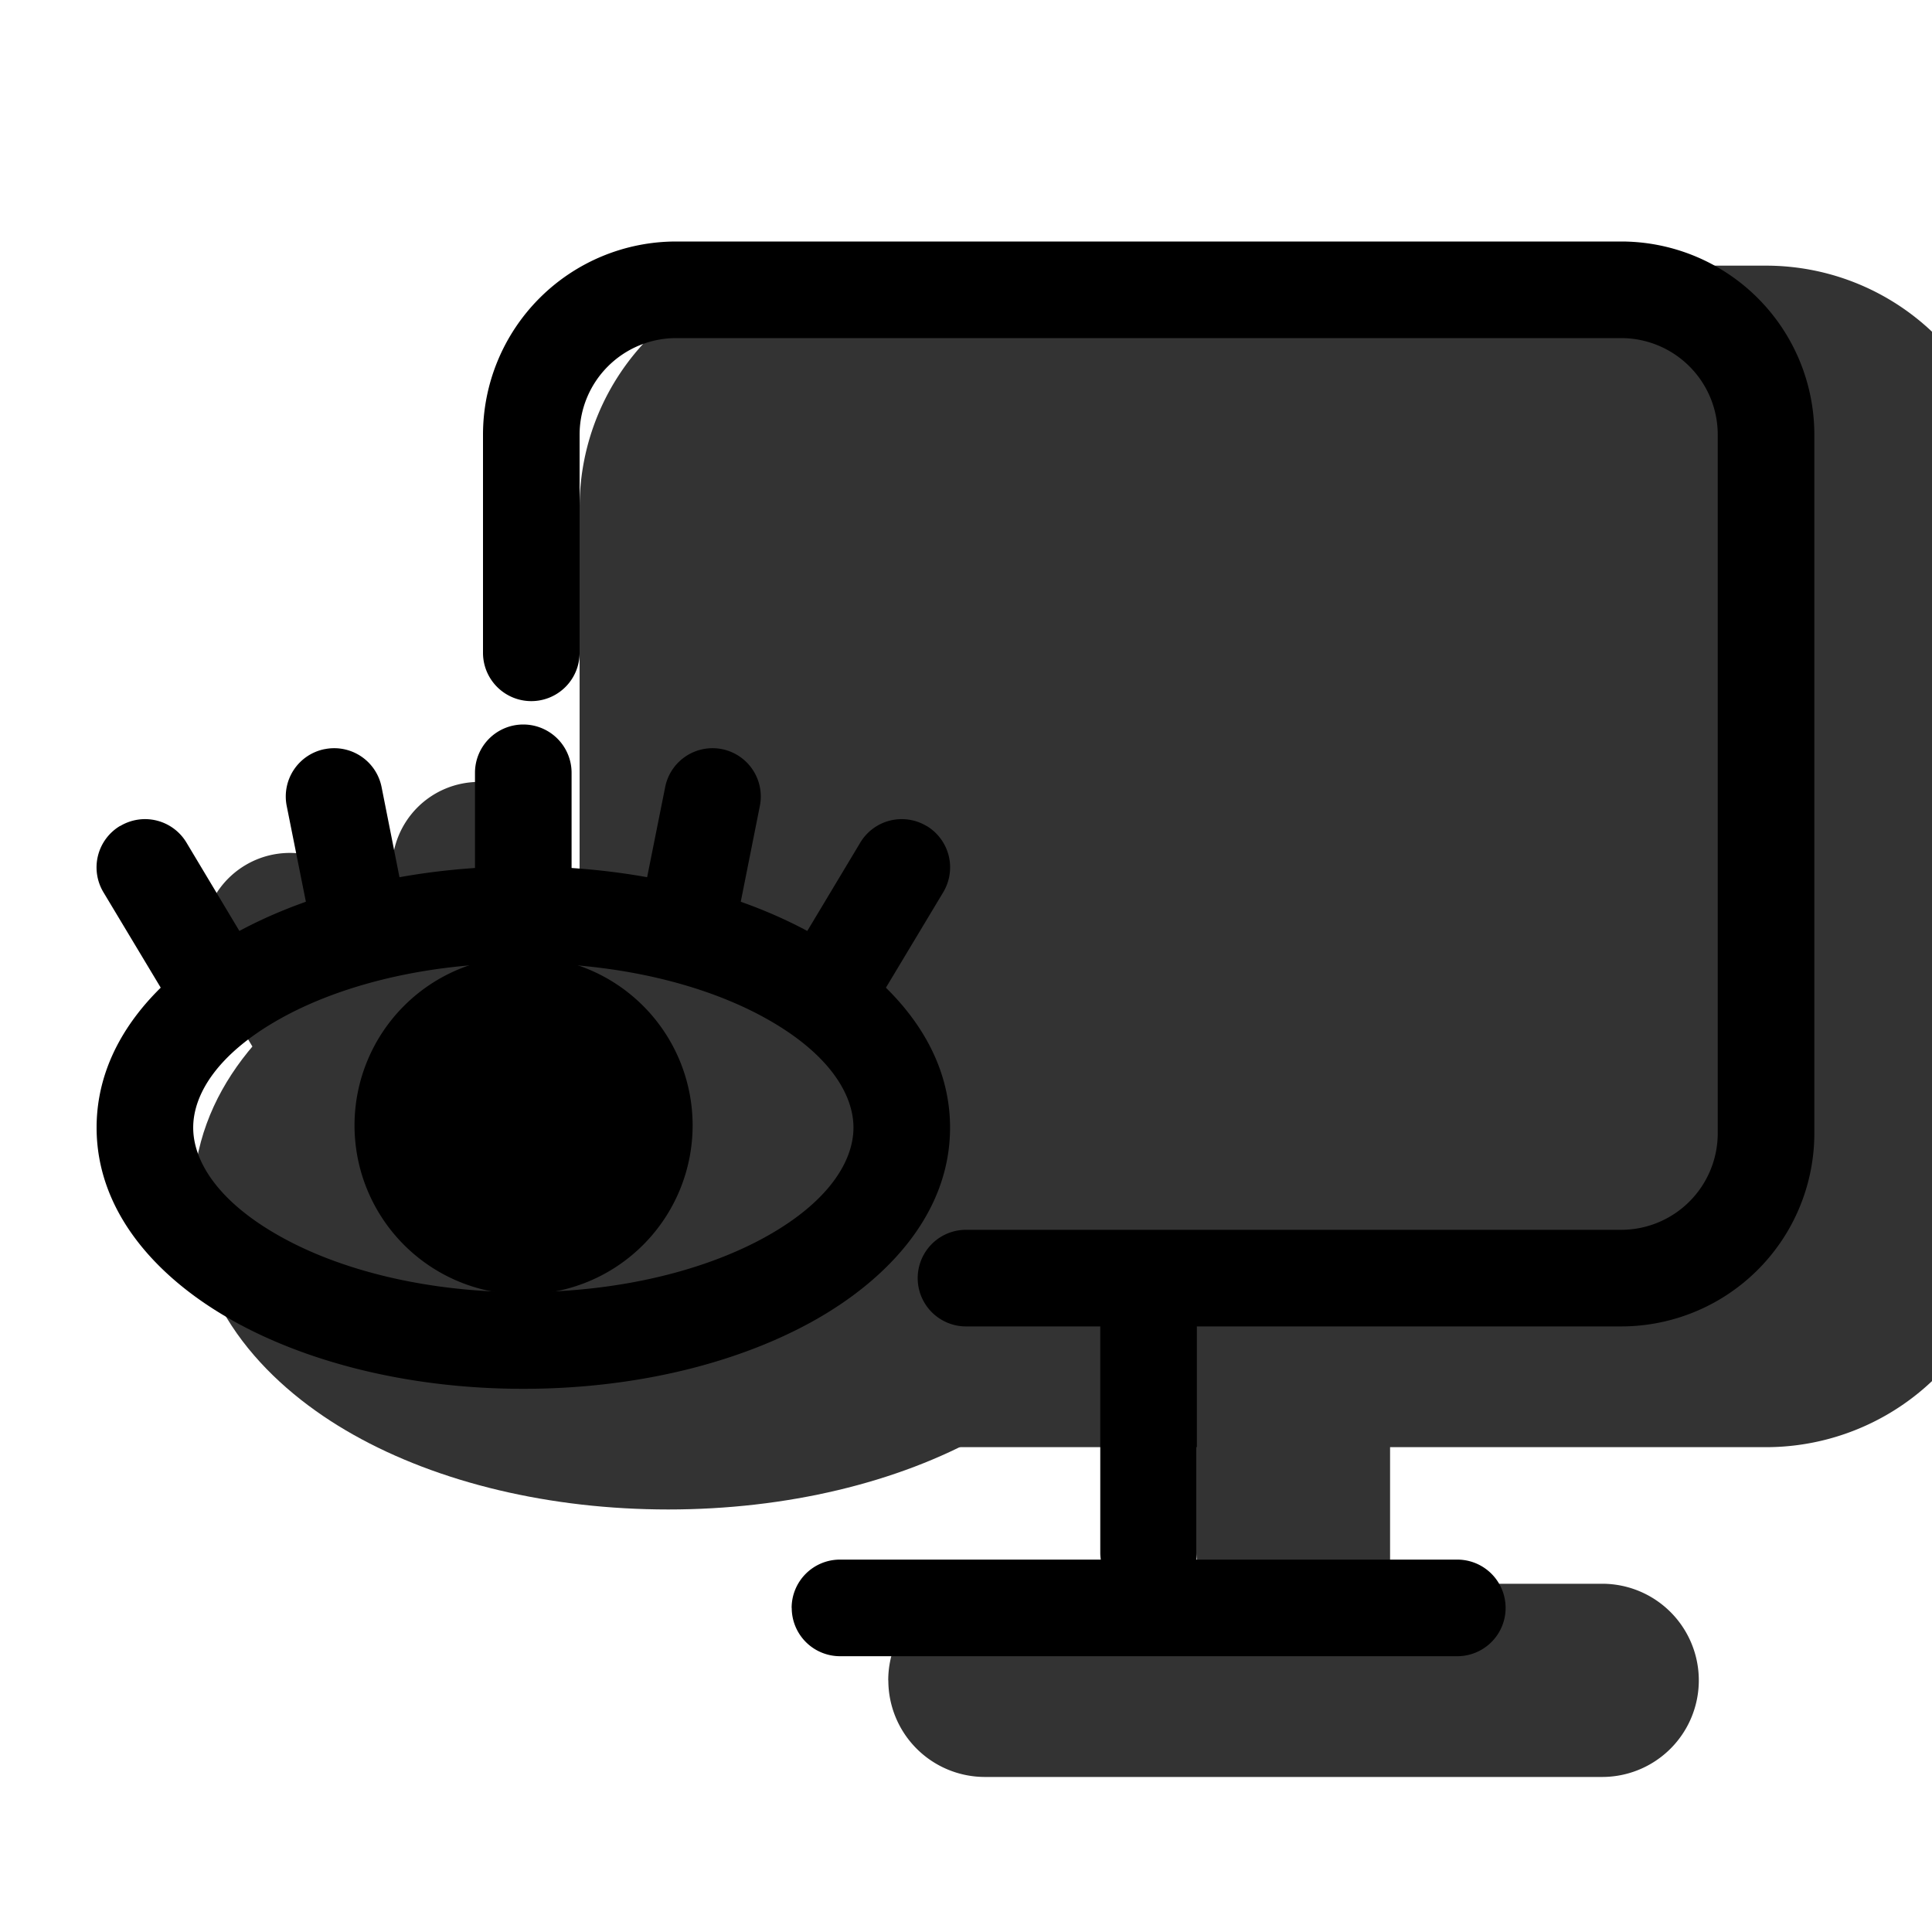 <svg xmlns="http://www.w3.org/2000/svg" width="1em" height="1em" viewBox="0 0 20 20"><g fill="currentColor"><g opacity=".8"><path d="M18.282 3.75H8.5A1.5 1.5 0 0 0 7 5.25v7.231a1.5 1.5 0 0 0 1.5 1.5h9.782a1.5 1.5 0 0 0 1.5-1.5V5.25a1.5 1.5 0 0 0-1.5-1.5Z"/><path fill-rule="evenodd" d="M6 5.25a2.5 2.5 0 0 1 2.5-2.5h9.782a2.5 2.5 0 0 1 2.5 2.5v7.231a2.5 2.5 0 0 1-2.5 2.5H14.39v1.84a1 1 0 1 1-2 0v-1.84H8.5a2.5 2.5 0 0 1-2.5-2.5V5.25Zm2.5-.5a.5.5 0 0 0-.5.5v7.231a.5.5 0 0 0 .5.5h9.782a.5.5 0 0 0 .5-.5V5.25a.5.5 0 0 0-.5-.5H8.5Z" clip-rule="evenodd"/><path fill-rule="evenodd" d="M9.195 17.395a1 1 0 0 1 1-1h6.391a1 1 0 0 1 0 2h-6.39a1 1 0 0 1-1-1Z" clip-rule="evenodd"/><path d="M6.917 10.22c2.164 0 3.918.986 3.918 2.203c0 1.217-1.754 2.203-3.918 2.203C4.754 14.626 3 13.64 3 12.423c0-1.217 1.754-2.204 3.917-2.204Z"/><path fill-rule="evenodd" d="M4.638 13.11c.533.3 1.337.516 2.28.516c.942 0 1.746-.217 2.28-.517c.564-.317.637-.6.637-.686c0-.087-.073-.37-.638-.687c-.533-.3-1.337-.517-2.28-.517c-.942 0-1.746.217-2.28.517c-.564.318-.637.6-.637.687c0 .086.073.369.638.686Zm-.98 1.742c-.854-.48-1.658-1.3-1.658-2.43c0-1.13.804-1.95 1.657-2.43c.885-.497 2.04-.773 3.26-.773c1.221 0 2.376.276 3.26.774c.854.48 1.658 1.3 1.658 2.43c0 1.13-.804 1.95-1.657 2.43c-.885.497-2.04.773-3.26.773c-1.222 0-2.376-.276-3.26-.774Z" clip-rule="evenodd"/><path fill-rule="evenodd" d="M6.917 7.85a.9.9 0 0 1 .9.9v1.469a.9.9 0 1 1-1.8 0V8.75a.9.9 0 0 1 .9-.9Z" clip-rule="evenodd"/><path fill-rule="evenodd" d="M9.053 8.112a.9.9 0 0 1 .706 1.06l-.245 1.224a.9.9 0 0 1-1.765-.353l.245-1.225a.9.9 0 0 1 1.059-.706Zm-4.271 0a.9.9 0 0 0-.706 1.06l.245 1.224a.9.9 0 0 0 1.765-.353l-.245-1.225a.9.9 0 0 0-1.059-.706Z" clip-rule="evenodd"/><path fill-rule="evenodd" d="M2.537 8.958a.9.9 0 0 0-.309 1.234l.735 1.225a.9.9 0 0 0 1.543-.926l-.734-1.225a.9.9 0 0 0-1.235-.308Zm8.761 0a.9.9 0 0 1 .309 1.234l-.735 1.225a.9.9 0 0 1-1.543-.926l.734-1.225a.9.9 0 0 1 1.235-.308Z" clip-rule="evenodd"/><path d="M6.915 11.63a.75.75 0 1 1 0 1.5a.75.75 0 0 1 0-1.5Z"/><path fill-rule="evenodd" d="M7.165 12.38a.25.25 0 1 0-.5 0a.25.25 0 0 0 .5 0Zm-.25 1.75a1.75 1.75 0 1 1 0-3.5a1.75 1.75 0 0 1 0 3.5Z" clip-rule="evenodd"/></g><path fill-rule="evenodd" d="M5 4.5a2 2 0 0 1 2-2h9.782a2 2 0 0 1 2 2v7.231a2 2 0 0 1-2 2H12.39v2.34a.5.5 0 1 1-1 0v-2.34H10a.5.5 0 1 1 0-1h6.782a1 1 0 0 0 1-1V4.5a1 1 0 0 0-1-1H7a1 1 0 0 0-1 1v2.258a.5.5 0 0 1-1 0V4.5Z" clip-rule="evenodd"/><path fill-rule="evenodd" d="M8.195 16.645a.5.5 0 0 1 .5-.5h6.391a.5.5 0 1 1 0 1h-6.39a.5.5 0 0 1-.5-.5Zm-5.302-3.85c.62.35 1.512.581 2.524.581c1.013 0 1.904-.232 2.525-.581c.637-.358.893-.775.893-1.122c0-.348-.256-.765-.893-1.123c-.62-.35-1.512-.58-2.525-.58c-1.012 0-1.903.23-2.524.58c-.637.358-.893.775-.893 1.123c0 .347.256.764.893 1.122Zm-.49.872C1.62 13.227 1 12.542 1 11.673c0-.87.621-1.555 1.402-1.994c.797-.449 1.864-.71 3.015-.71c1.152 0 2.219.261 3.016.71c.78.439 1.402 1.124 1.402 1.994c0 .869-.621 1.554-1.402 1.994c-.797.448-1.864.71-3.016.71c-1.15 0-2.218-.262-3.015-.71Z" clip-rule="evenodd"/><path fill-rule="evenodd" d="M5.417 7.5a.5.5 0 0 1 .5.5v1.47a.5.5 0 0 1-1 0V8a.5.5 0 0 1 .5-.5Zm2.057.255a.5.5 0 0 1 .392.588l-.244 1.224a.5.5 0 0 1-.981-.196l.245-1.224a.5.5 0 0 1 .588-.392Zm-4.114 0a.5.5 0 0 0-.392.588l.245 1.224a.5.5 0 1 0 .98-.196L3.95 8.147a.5.5 0 0 0-.588-.392Zm-2.117.795a.5.5 0 0 0-.172.687l.735 1.224a.5.5 0 1 0 .857-.515L1.93 8.722a.5.5 0 0 0-.686-.171Zm8.349 0a.5.5 0 0 1 .172.687l-.735 1.224a.5.5 0 1 1-.857-.515l.734-1.224a.5.5 0 0 1 .686-.171Z" clip-rule="evenodd"/><path d="M5.42 10.4a1.25 1.25 0 1 1 0 2.5a1.25 1.25 0 0 1 0-2.5Z"/><path fill-rule="evenodd" d="M4.67 11.65a.75.75 0 1 0 1.5 0a.75.75 0 0 0-1.5 0Zm.75 1.75a1.75 1.75 0 1 1 0-3.5a1.75 1.75 0 0 1 0 3.5Z" clip-rule="evenodd"/></g></svg>